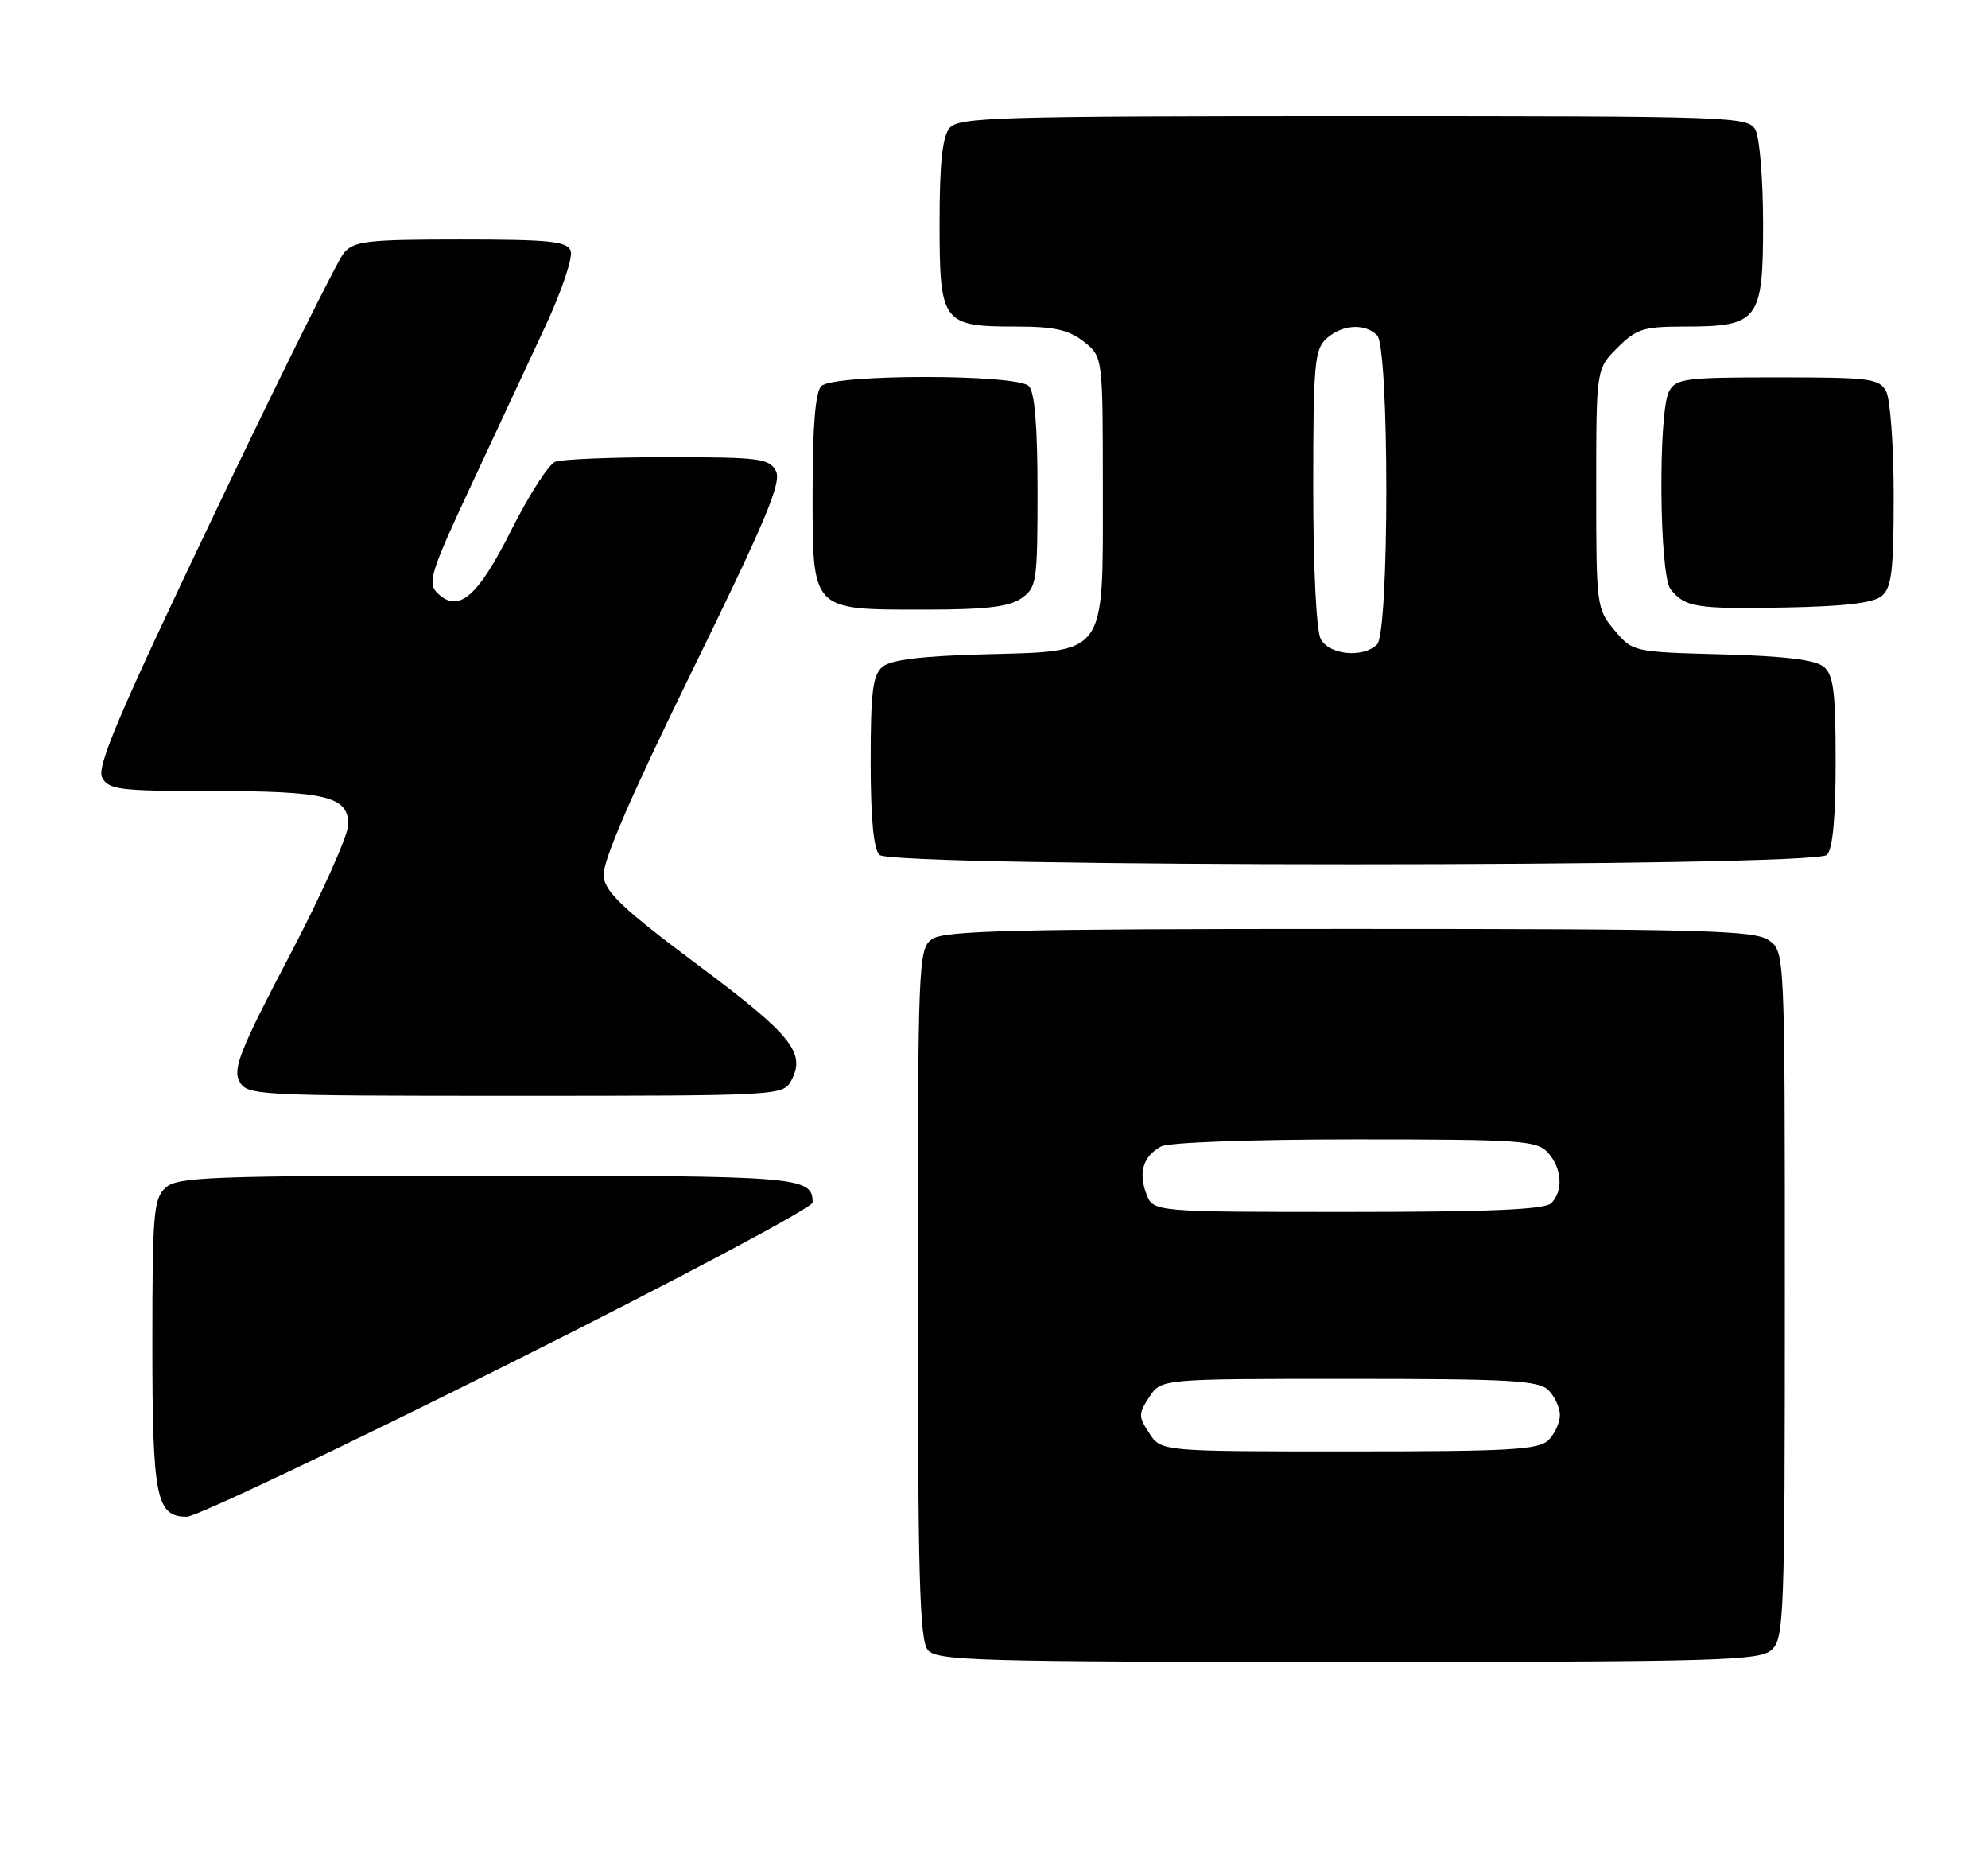 <?xml version="1.0" encoding="UTF-8" standalone="no"?>
<!DOCTYPE svg PUBLIC "-//W3C//DTD SVG 1.1//EN" "http://www.w3.org/Graphics/SVG/1.1/DTD/svg11.dtd" >
<svg xmlns="http://www.w3.org/2000/svg" xmlns:xlink="http://www.w3.org/1999/xlink" version="1.1" viewBox="0 0 274 256">
 <g >
 <path fill="currentColor"
d=" M 244.17 227.35 C 245.89 225.79 246.00 222.94 246.00 178.40 C 246.00 131.11 246.00 131.11 243.78 129.56 C 241.83 128.19 234.66 128.00 185.97 128.00 C 139.54 128.00 130.06 128.23 128.44 129.42 C 126.57 130.79 126.50 132.47 126.50 178.27 C 126.50 216.99 126.75 226.00 127.87 227.35 C 129.12 228.85 134.41 229.00 185.79 229.00 C 237.01 229.00 242.51 228.84 244.17 227.35 Z  M 70.00 188.00 C 93.10 176.45 112.00 166.41 112.00 165.70 C 112.00 162.13 110.37 162.00 67.13 162.00 C 29.01 162.00 24.47 162.17 22.83 163.65 C 21.17 165.15 21.00 167.20 21.00 185.17 C 21.00 206.38 21.52 209.00 25.75 209.00 C 26.99 209.00 46.91 199.55 70.00 188.00 Z  M 109.05 148.91 C 111.10 145.07 109.14 142.64 96.23 133.00 C 86.01 125.38 83.44 122.96 83.19 120.77 C 82.97 118.88 86.72 110.19 95.41 92.42 C 105.58 71.65 107.77 66.43 106.94 64.90 C 106.02 63.17 104.65 63.00 92.05 63.00 C 84.41 63.00 77.43 63.28 76.53 63.63 C 75.63 63.97 72.90 68.21 70.47 73.05 C 65.81 82.33 63.15 84.58 60.25 81.68 C 58.89 80.32 59.38 78.77 64.96 66.83 C 68.39 59.50 73.01 49.59 75.23 44.81 C 77.45 40.03 78.99 35.42 78.66 34.56 C 78.16 33.25 75.77 33.00 63.52 33.00 C 50.66 33.00 48.80 33.21 47.41 34.83 C 46.55 35.84 38.47 52.11 29.47 70.98 C 16.38 98.40 13.29 105.67 14.08 107.15 C 14.97 108.81 16.46 109.00 28.97 109.00 C 44.97 109.00 48.00 109.73 48.00 113.60 C 48.00 115.06 44.38 123.16 39.95 131.60 C 33.17 144.51 32.07 147.26 32.98 148.97 C 34.05 150.95 34.92 151.00 71.00 151.00 C 107.45 151.00 107.94 150.97 109.05 148.91 Z  M 251.80 117.80 C 252.60 117.00 253.00 112.67 253.00 104.92 C 253.00 95.29 252.71 93.00 251.35 91.87 C 250.20 90.92 245.94 90.40 237.37 90.17 C 225.07 89.84 225.04 89.83 222.52 86.84 C 220.05 83.91 220.00 83.52 220.00 67.35 C 220.00 50.85 220.00 50.85 222.92 47.92 C 225.54 45.31 226.51 45.00 232.20 45.00 C 242.37 45.00 243.00 44.17 243.00 30.88 C 243.00 24.82 242.53 19.00 241.96 17.93 C 240.96 16.06 239.29 16.00 186.59 16.00 C 137.22 16.00 132.12 16.15 130.87 17.66 C 129.89 18.85 129.50 22.52 129.50 30.74 C 129.50 44.50 129.87 45.00 140.06 45.00 C 145.29 45.00 147.30 45.45 149.37 47.07 C 152.00 49.15 152.00 49.15 152.00 67.40 C 152.00 90.69 152.72 89.70 135.40 90.17 C 127.03 90.40 122.79 90.92 121.65 91.87 C 120.29 93.00 120.00 95.29 120.00 104.92 C 120.00 112.67 120.40 117.00 121.20 117.80 C 122.93 119.53 250.07 119.53 251.80 117.80 Z  M 140.78 82.44 C 142.88 80.97 143.00 80.19 143.00 67.64 C 143.00 58.68 142.61 54.01 141.80 53.20 C 140.13 51.53 114.87 51.53 113.20 53.20 C 112.39 54.01 112.00 58.68 112.00 67.64 C 112.00 84.34 111.68 84.00 127.50 84.00 C 135.89 84.00 139.09 83.62 140.78 82.44 Z  M 259.35 82.13 C 260.72 80.99 261.00 78.65 261.00 68.31 C 261.00 61.47 260.53 55.00 259.96 53.93 C 259.02 52.16 257.75 52.00 245.00 52.00 C 232.25 52.00 230.98 52.16 230.04 53.93 C 228.52 56.77 228.69 79.23 230.25 81.19 C 232.23 83.69 233.79 83.94 246.10 83.71 C 254.20 83.56 258.20 83.09 259.35 82.13 Z  M 158.41 197.50 C 156.89 195.18 156.89 194.82 158.41 192.50 C 160.05 190.00 160.05 190.00 185.95 190.00 C 208.17 190.00 212.08 190.22 213.43 191.57 C 214.29 192.44 215.00 193.98 215.00 195.00 C 215.00 196.02 214.29 197.56 213.43 198.43 C 212.08 199.78 208.17 200.00 185.95 200.00 C 160.05 200.00 160.05 200.00 158.41 197.50 Z  M 158.00 164.51 C 156.87 161.54 157.57 159.30 160.05 157.97 C 161.09 157.42 172.56 157.00 186.78 157.00 C 209.64 157.00 211.83 157.15 213.35 158.83 C 215.29 160.98 215.49 164.11 213.80 165.80 C 212.93 166.67 205.31 167.00 185.78 167.00 C 158.95 167.00 158.95 167.00 158.00 164.51 Z  M 182.04 88.07 C 181.43 86.93 181.00 78.34 181.00 67.22 C 181.00 50.17 181.18 48.15 182.83 46.65 C 184.98 44.71 188.11 44.51 189.80 46.20 C 191.50 47.90 191.50 87.10 189.80 88.80 C 187.90 90.70 183.21 90.26 182.04 88.07 Z "/>
</g>
</svg>
